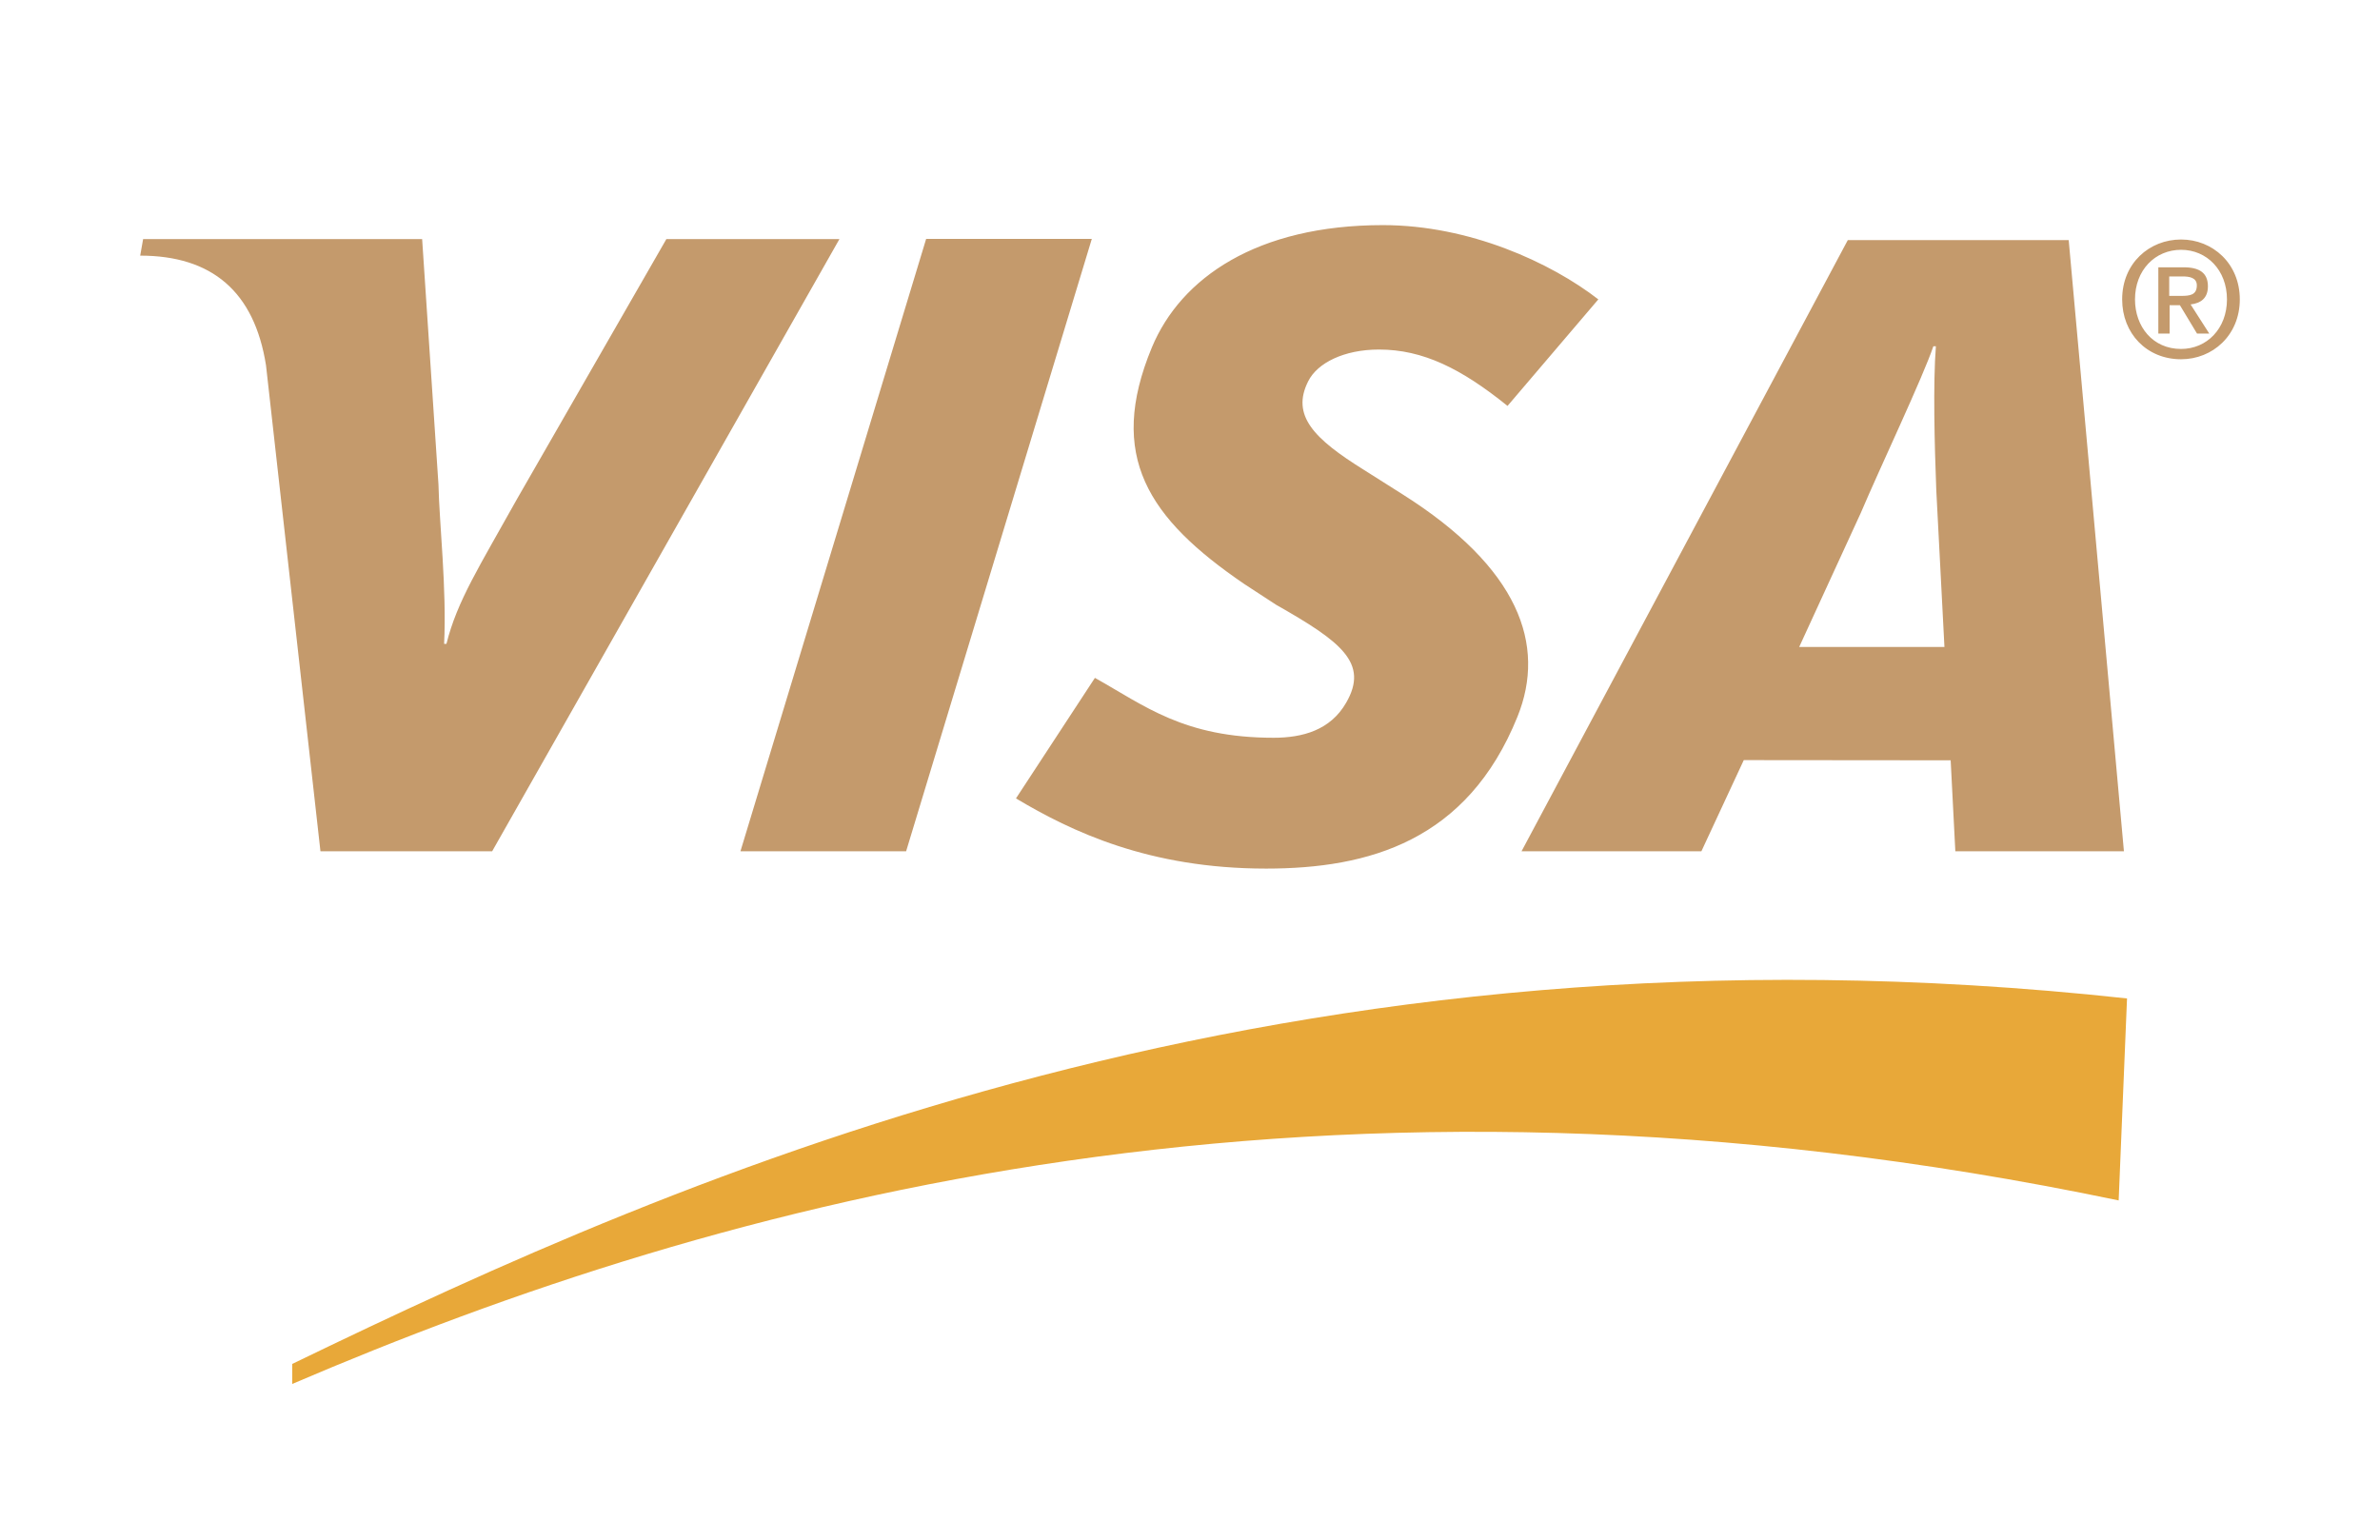 <svg xmlns="http://www.w3.org/2000/svg" width="1224" height="792" style="enable-background:new 0 0 1224 792" xml:space="preserve"><path d="M150.3 711.9c220.4-94.5 529.7-180.1 939.3-94.4l4.3-103.9c-432.2-47.2-742.3 90.5-943.6 188v10.3z" style="fill-rule:evenodd;clip-rule:evenodd;fill:#e8a839"/><path d="m380.8 437.9 95.5-315h85.2l-95.5 315h-85.2zM342.7 123 266 256.5c-19.5 35-30.9 52.6-36.4 74.7h-1.2c1.4-28-2.5-62.4-2.9-81.9L217.1 123H73.6l-1.5 8.5c36.9 0 58.7 18.5 64.7 56.4l28 250h88.3L431.7 123h-89zm662.9 314.9-2.4-46.8-106.4-.1-21.8 46.9h-92.5l167.8-314.4h113.6l28.4 314.4h-86.7zm-9.8-185.8c-.9-23.3-1.7-54.9-.2-74h-1.3c-5.2 15.6-27.5 62.6-37.3 85.7l-31.7 69h74.7l-4.2-80.7zM651.1 446.8c-60.2 0-100.1-19.1-128.6-36.1l40.6-62c25.6 14.3 45.7 30.8 91.9 30.8 14.9 0 29.2-3.9 37.3-18 11.9-20.5-2.7-31.5-36-50.4l-16.4-10.7c-49.4-33.7-70.7-65.8-47.5-121.7 14.9-35.8 54.1-62.9 118.8-62.9 44.6 0 86.4 19.3 110.8 38.2l-46.7 54.8c-23.8-19.2-43.5-29-66.1-29-18 0-31.7 6.9-36.4 16.3-8.9 17.6 2.9 29.6 28.8 45.7l19.6 12.4c59.9 37.8 74.2 77.4 59.2 114.5-25.8 63.9-76.4 78.1-129.3 78.1zm464.5-275.2h-5.6v-34.1h13c8.2 0 12.5 2.9 12.5 9.8 0 6.2-3.8 8.7-8.9 9.3l9.6 15h-6.3l-8.8-14.6h-5.3v14.6h-.2zm6.3-19.4c4.2 0 7.9-.4 7.9-5.4 0-4.1-4-4.6-7.4-4.6h-6.8v10h6.3zm-.2 32.6c-17.7 0-30.3-13.3-30.3-30.8 0-18.6 14-30.8 30.3-30.8 16.2 0 30.2 12.3 30.2 30.8s-14 30.8-30.2 30.8zm0-56.3c-13.4 0-23.7 10.5-23.7 25.5 0 14 9.1 25.5 23.7 25.5 13.2 0 23.6-10.4 23.6-25.5s-10.4-25.5-23.6-25.5z" style="fill-rule:evenodd;clip-rule:evenodd;fill:#c49a6c"/></svg>